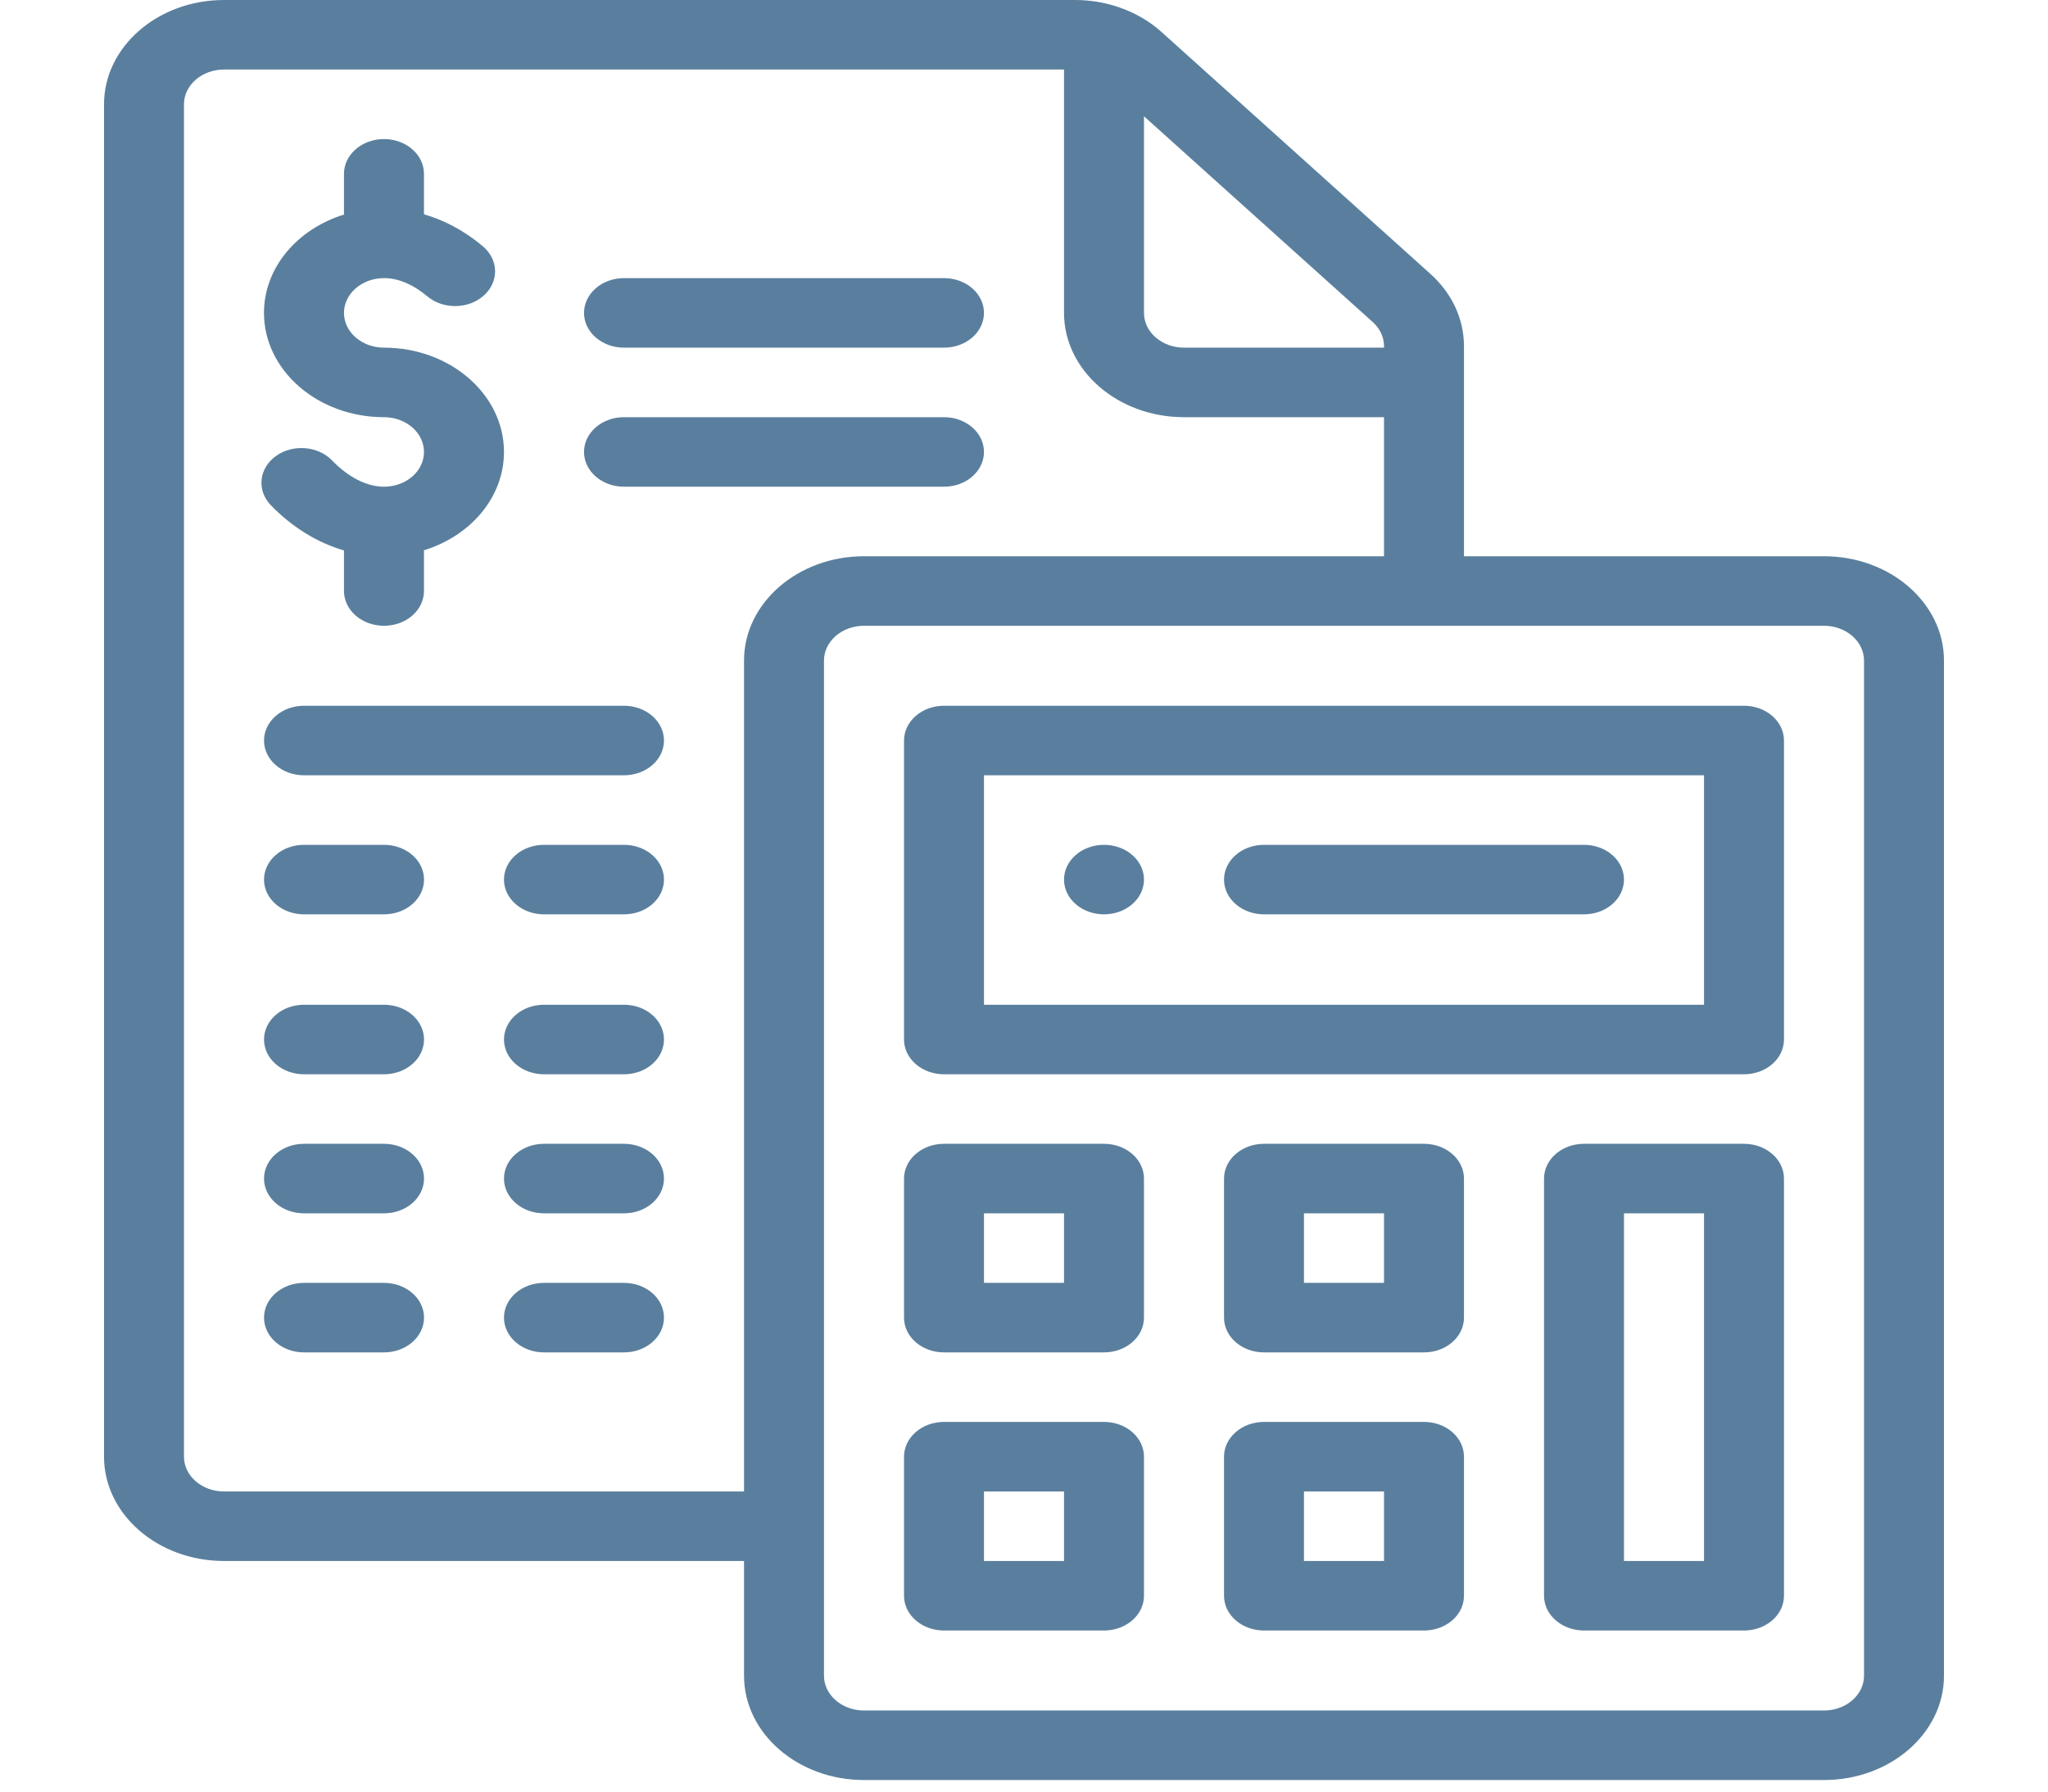 <svg width="48" height="42" viewBox="0 0 48 42" fill="none" xmlns="http://www.w3.org/2000/svg">
<g clip-path="url(#clip0)">
<path d="M25.875 19.805C25.358 19.805 24.938 20.17 24.938 20.62C24.938 21.07 25.358 21.435 25.875 21.435C26.392 21.435 26.812 21.07 26.812 20.62C26.812 20.17 26.392 19.805 25.875 19.805Z" fill="#5A7F9E"/>
<path d="M9 8.15C8.483 8.15 8.062 7.785 8.062 7.335C8.062 6.886 8.483 6.52 9 6.52C9.332 6.52 9.683 6.667 10.014 6.946C10.386 7.259 10.98 7.251 11.34 6.927C11.7 6.604 11.69 6.088 11.318 5.775C10.842 5.374 10.366 5.148 9.937 5.024V4.075C9.937 3.625 9.518 3.26 9 3.26C8.482 3.26 8.062 3.625 8.062 4.075V5.03C6.971 5.367 6.187 6.273 6.187 7.335C6.187 8.683 7.449 9.78 9 9.78C9.517 9.78 9.937 10.146 9.937 10.595C9.937 11.045 9.517 11.41 9 11.41C8.599 11.41 8.167 11.191 7.783 10.794C7.449 10.449 6.858 10.405 6.462 10.694C6.065 10.984 6.014 11.498 6.347 11.843C6.849 12.361 7.438 12.722 8.062 12.904V13.855C8.062 14.305 8.482 14.67 9 14.67C9.518 14.67 9.937 14.305 9.937 13.855V12.9C11.029 12.564 11.812 11.658 11.812 10.595C11.812 9.247 10.551 8.15 9 8.15Z" fill="#5A7F9E"/>
<path d="M25.875 26.814H22.125C21.607 26.814 21.188 27.179 21.188 27.629V30.889C21.188 31.339 21.607 31.704 22.125 31.704H25.875C26.393 31.704 26.812 31.339 26.812 30.889V27.629C26.812 27.179 26.393 26.814 25.875 26.814ZM24.938 30.074H23.062V28.444H24.938V30.074Z" fill="#5A7F9E"/>
<path d="M33.375 26.814H29.625C29.107 26.814 28.688 27.179 28.688 27.629V30.889C28.688 31.339 29.107 31.704 29.625 31.704H33.375C33.893 31.704 34.312 31.339 34.312 30.889V27.629C34.312 27.179 33.893 26.814 33.375 26.814ZM32.438 30.074H30.562V28.444H32.438V30.074Z" fill="#5A7F9E"/>
<path d="M25.875 33.334H22.125C21.607 33.334 21.188 33.699 21.188 34.149V37.409C21.188 37.859 21.607 38.224 22.125 38.224H25.875C26.393 38.224 26.812 37.859 26.812 37.409V34.149C26.812 33.699 26.393 33.334 25.875 33.334ZM24.938 36.594H23.062V34.964H24.938V36.594Z" fill="#5A7F9E"/>
<path d="M33.375 33.334H29.625C29.107 33.334 28.688 33.699 28.688 34.149V37.409C28.688 37.859 29.107 38.224 29.625 38.224H33.375C33.893 38.224 34.312 37.859 34.312 37.409V34.149C34.312 33.699 33.893 33.334 33.375 33.334ZM32.438 36.594H30.562V34.964H32.438V36.594Z" fill="#5A7F9E"/>
<path d="M40.875 26.814H37.125C36.607 26.814 36.188 27.179 36.188 27.629V37.409C36.188 37.859 36.607 38.224 37.125 38.224H40.875C41.393 38.224 41.812 37.859 41.812 37.409V27.629C41.812 27.179 41.393 26.814 40.875 26.814ZM39.938 36.594H38.062V28.444H39.938V36.594Z" fill="#5A7F9E"/>
<path d="M40.875 16.545H22.125C21.607 16.545 21.188 16.91 21.188 17.36V24.369C21.188 24.819 21.607 25.184 22.125 25.184H40.875C41.393 25.184 41.812 24.819 41.812 24.369V17.36C41.812 16.91 41.393 16.545 40.875 16.545ZM39.938 23.554H23.062V18.175H39.938V23.554Z" fill="#5A7F9E"/>
<path d="M42.75 13.04H34.312V8.117C34.312 7.479 34.032 6.875 33.522 6.418L27.219 0.746C26.948 0.502 26.615 0.308 26.257 0.182C26.245 0.177 26.232 0.172 26.219 0.168C26.218 0.167 26.217 0.167 26.216 0.167C25.89 0.056 25.547 0 25.196 0H5.25C3.699 0 2.438 1.097 2.438 2.445V34.149C2.438 35.497 3.699 36.594 5.25 36.594H17.438V39.284C17.438 40.632 18.699 41.729 20.25 41.729H42.75C44.301 41.729 45.562 40.632 45.562 39.284V15.485C45.562 14.137 44.301 13.04 42.75 13.04ZM26.812 2.726L32.175 7.551C32.344 7.703 32.438 7.904 32.438 8.117V8.15H27.75C27.233 8.15 26.812 7.785 26.812 7.335V2.726ZM17.438 15.485V34.964H5.25C4.733 34.964 4.312 34.599 4.312 34.149V2.445C4.312 1.996 4.733 1.63 5.25 1.63H24.938V7.335C24.938 8.683 26.199 9.78 27.75 9.78H32.438V13.04H20.25C18.699 13.04 17.438 14.137 17.438 15.485ZM43.688 39.284C43.688 39.733 43.267 40.099 42.75 40.099H20.25C19.733 40.099 19.312 39.733 19.312 39.284V15.485C19.312 15.036 19.733 14.67 20.25 14.67H42.75C43.267 14.67 43.688 15.036 43.688 15.485V39.284Z" fill="#5A7F9E"/>
<path d="M37.125 19.805H29.625C29.107 19.805 28.688 20.17 28.688 20.62C28.688 21.07 29.107 21.435 29.625 21.435H37.125C37.643 21.435 38.062 21.07 38.062 20.62C38.062 20.17 37.643 19.805 37.125 19.805Z" fill="#5A7F9E"/>
<path d="M22.125 9.78H14.625C14.107 9.78 13.688 10.145 13.688 10.595C13.688 11.045 14.107 11.41 14.625 11.41H22.125C22.643 11.41 23.062 11.045 23.062 10.595C23.062 10.145 22.643 9.78 22.125 9.78Z" fill="#5A7F9E"/>
<path d="M22.125 6.52H14.625C14.107 6.52 13.688 6.885 13.688 7.335C13.688 7.785 14.107 8.15 14.625 8.15H22.125C22.643 8.15 23.062 7.785 23.062 7.335C23.062 6.885 22.643 6.52 22.125 6.52Z" fill="#5A7F9E"/>
<path d="M14.625 16.545H7.125C6.607 16.545 6.188 16.91 6.188 17.36C6.188 17.81 6.607 18.175 7.125 18.175H14.625C15.143 18.175 15.562 17.81 15.562 17.36C15.562 16.91 15.143 16.545 14.625 16.545Z" fill="#5A7F9E"/>
<path d="M9 19.805H7.125C6.607 19.805 6.188 20.17 6.188 20.62C6.188 21.07 6.607 21.435 7.125 21.435H9C9.518 21.435 9.938 21.07 9.938 20.62C9.938 20.17 9.518 19.805 9 19.805Z" fill="#5A7F9E"/>
<path d="M14.625 19.805H12.75C12.232 19.805 11.812 20.17 11.812 20.62C11.812 21.07 12.232 21.435 12.75 21.435H14.625C15.143 21.435 15.562 21.07 15.562 20.62C15.562 20.17 15.143 19.805 14.625 19.805Z" fill="#5A7F9E"/>
<path d="M9 23.554H7.125C6.607 23.554 6.188 23.919 6.188 24.369C6.188 24.819 6.607 25.184 7.125 25.184H9C9.518 25.184 9.938 24.819 9.938 24.369C9.938 23.919 9.518 23.554 9 23.554Z" fill="#5A7F9E"/>
<path d="M14.625 23.554H12.75C12.232 23.554 11.812 23.919 11.812 24.369C11.812 24.819 12.232 25.184 12.75 25.184H14.625C15.143 25.184 15.562 24.819 15.562 24.369C15.562 23.919 15.143 23.554 14.625 23.554Z" fill="#5A7F9E"/>
<path d="M9 26.814H7.125C6.607 26.814 6.188 27.179 6.188 27.629C6.188 28.079 6.607 28.444 7.125 28.444H9C9.518 28.444 9.938 28.079 9.938 27.629C9.938 27.179 9.518 26.814 9 26.814Z" fill="#5A7F9E"/>
<path d="M14.625 26.814H12.75C12.232 26.814 11.812 27.179 11.812 27.629C11.812 28.079 12.232 28.444 12.75 28.444H14.625C15.143 28.444 15.562 28.079 15.562 27.629C15.562 27.179 15.143 26.814 14.625 26.814Z" fill="#5A7F9E"/>
<path d="M9 30.074H7.125C6.607 30.074 6.188 30.439 6.188 30.889C6.188 31.339 6.607 31.704 7.125 31.704H9C9.518 31.704 9.938 31.339 9.938 30.889C9.938 30.439 9.518 30.074 9 30.074Z" fill="#5A7F9E"/>
<path d="M14.625 30.074H12.75C12.232 30.074 11.812 30.439 11.812 30.889C11.812 31.339 12.232 31.704 12.75 31.704H14.625C15.143 31.704 15.562 31.339 15.562 30.889C15.562 30.439 15.143 30.074 14.625 30.074Z" fill="#5A7F9E"/>
</g>
<defs>
<clipPath id="clip0">
<rect width="48" height="41.729" fill="white"/>
</clipPath>
</defs>
</svg>
